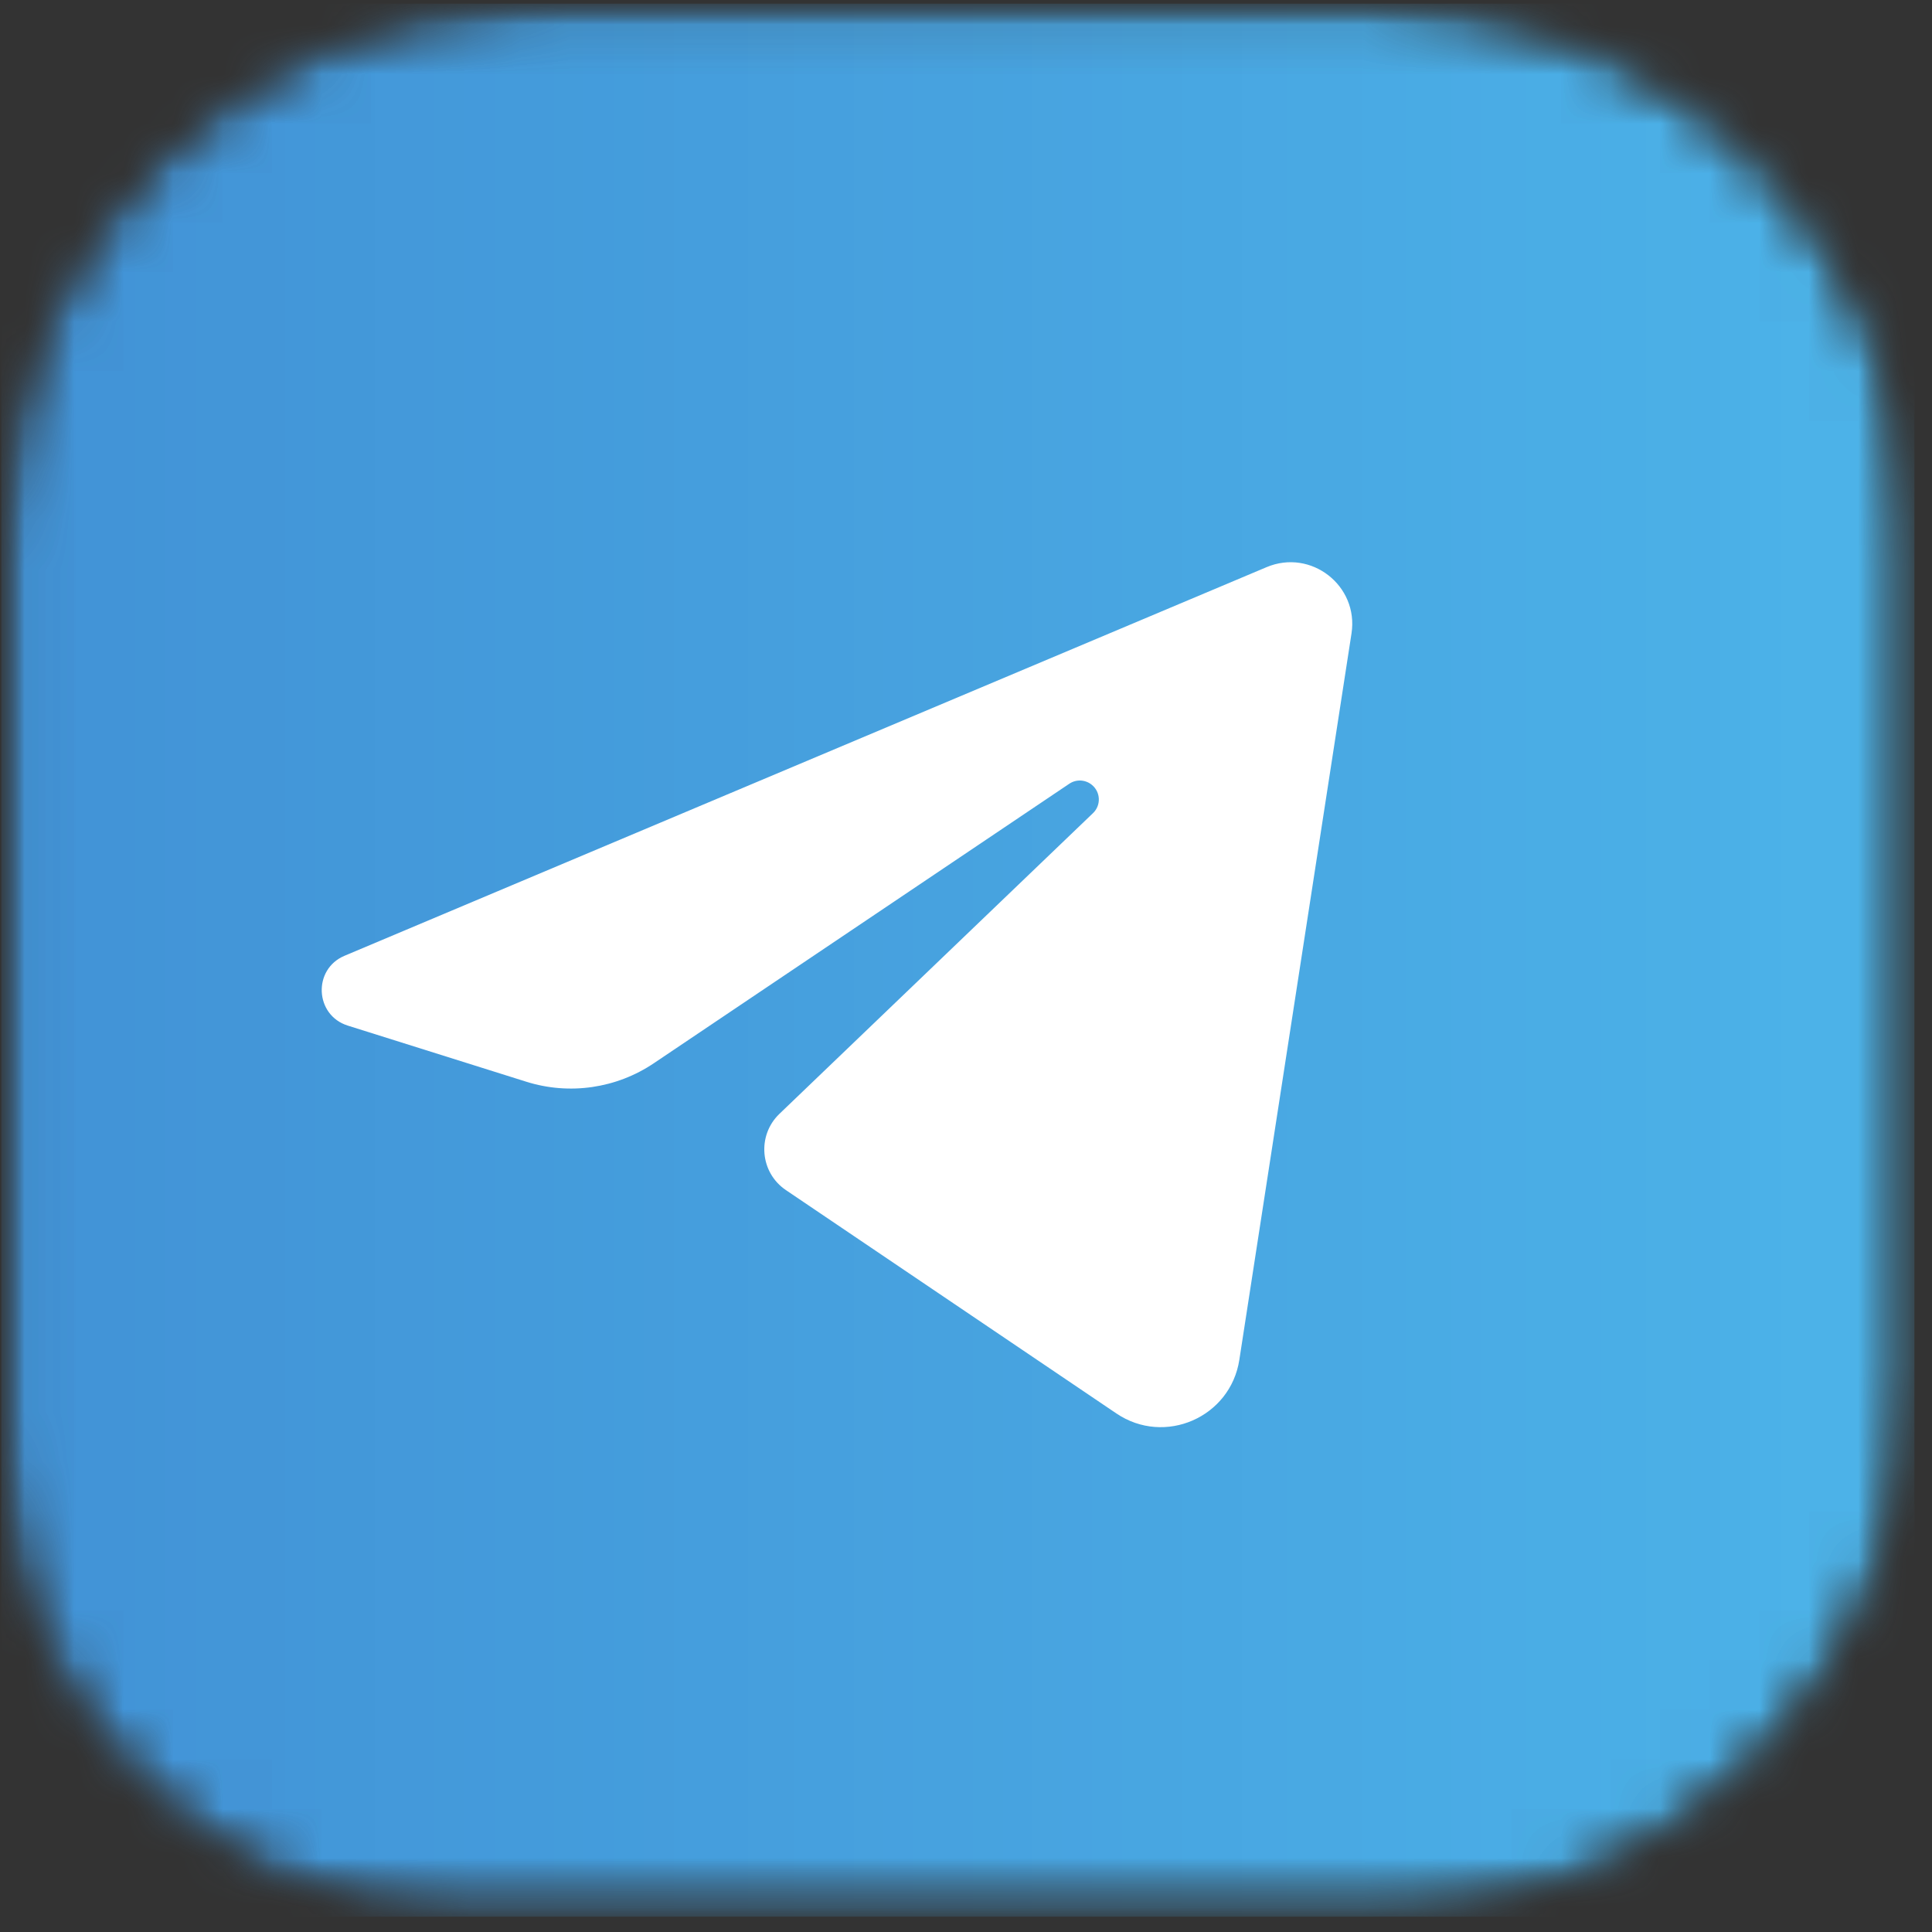 <svg width="39" height="39" viewBox="0 0 39 39" fill="none" xmlns="http://www.w3.org/2000/svg">
<rect x="0" y="0" width="39" height="39" fill="#333333" stroke="none"/>
<mask id="mask0_2_170" style="mask-type:luminance" maskUnits="userSpaceOnUse" x="0" y="0" width="39" height="39">
<path d="M0 0H38.645V38.722H0V0Z" fill="white"/>
</mask>
<g mask="url(#mask0_2_170)">
<mask id="mask1_2_170" style="mask-type:luminance" maskUnits="userSpaceOnUse" x="0" y="0" width="39" height="39">
<path d="M38.645 10.888V27.877C38.645 33.85 33.803 38.691 27.831 38.691H9.456C4.248 38.691 0.027 34.47 0.027 29.263V10.888C0.027 4.916 4.869 0.074 10.841 0.074H27.831C33.803 0.074 38.645 4.916 38.645 10.888Z" fill="white"/>
</mask>
<g mask="url(#mask1_2_170)">
<mask id="mask2_2_170" style="mask-type:luminance" maskUnits="userSpaceOnUse" x="0" y="0" width="39" height="39">
<path d="M38.645 10.888V27.877C38.645 33.85 33.803 38.691 27.831 38.691H9.456C4.248 38.691 0.027 34.47 0.027 29.263V10.888C0.027 4.916 4.869 0.074 10.841 0.074H27.831C33.803 0.074 38.645 4.916 38.645 10.888Z" fill="white"/>
</mask>
<g mask="url(#mask2_2_170)">
<path d="M0.027 0.074V38.691H38.645V0.074H0.027Z" fill="url(#paint0_linear_2_170)"/>
</g>
</g>
</g>
<path d="M6.954 19.294L25.567 11.449C26.465 11.07 27.43 11.823 27.282 12.786L25.018 27.448C24.839 28.612 23.51 29.192 22.535 28.532L15.865 24.024C15.341 23.67 15.278 22.923 15.733 22.485L22.063 16.415C22.229 16.257 22.219 15.991 22.043 15.845C21.912 15.736 21.726 15.726 21.585 15.821L13.2 21.462C12.443 21.972 11.495 22.11 10.624 21.836L7.02 20.703C6.353 20.493 6.31 19.566 6.954 19.294Z" fill="white"/>
<defs>
<linearGradient id="paint0_linear_2_170" x1="0.027" y1="19.382" x2="38.645" y2="19.382" gradientUnits="userSpaceOnUse">
<stop stop-color="#4193D6"/>
<stop offset="0.016" stop-color="#4293D6"/>
<stop offset="0.031" stop-color="#4293D6"/>
<stop offset="0.047" stop-color="#4294D7"/>
<stop offset="0.062" stop-color="#4294D7"/>
<stop offset="0.078" stop-color="#4295D7"/>
<stop offset="0.094" stop-color="#4395D8"/>
<stop offset="0.109" stop-color="#4396D8"/>
<stop offset="0.125" stop-color="#4396D8"/>
<stop offset="0.141" stop-color="#4396D8"/>
<stop offset="0.156" stop-color="#4397D9"/>
<stop offset="0.172" stop-color="#4398D9"/>
<stop offset="0.188" stop-color="#4398D9"/>
<stop offset="0.203" stop-color="#4499DA"/>
<stop offset="0.219" stop-color="#4499DA"/>
<stop offset="0.234" stop-color="#449ADA"/>
<stop offset="0.25" stop-color="#449ADB"/>
<stop offset="0.266" stop-color="#449BDB"/>
<stop offset="0.281" stop-color="#449BDB"/>
<stop offset="0.297" stop-color="#449CDB"/>
<stop offset="0.312" stop-color="#449CDC"/>
<stop offset="0.328" stop-color="#449DDC"/>
<stop offset="0.344" stop-color="#459DDC"/>
<stop offset="0.359" stop-color="#459EDD"/>
<stop offset="0.375" stop-color="#459EDD"/>
<stop offset="0.406" stop-color="#469FDD"/>
<stop offset="0.422" stop-color="#46A0DE"/>
<stop offset="0.438" stop-color="#46A0DE"/>
<stop offset="0.453" stop-color="#47A1DE"/>
<stop offset="0.469" stop-color="#47A1DF"/>
<stop offset="0.484" stop-color="#47A2DF"/>
<stop offset="0.5" stop-color="#47A2DF"/>
<stop offset="0.516" stop-color="#47A3DF"/>
<stop offset="0.531" stop-color="#47A3E0"/>
<stop offset="0.547" stop-color="#48A4E0"/>
<stop offset="0.562" stop-color="#48A4E1"/>
<stop offset="0.578" stop-color="#48A5E1"/>
<stop offset="0.594" stop-color="#48A6E1"/>
<stop offset="0.609" stop-color="#48A6E1"/>
<stop offset="0.625" stop-color="#48A7E2"/>
<stop offset="0.641" stop-color="#48A7E2"/>
<stop offset="0.656" stop-color="#49A8E3"/>
<stop offset="0.688" stop-color="#49A9E3"/>
<stop offset="0.703" stop-color="#49A9E3"/>
<stop offset="0.719" stop-color="#49AAE4"/>
<stop offset="0.75" stop-color="#49ABE4"/>
<stop offset="0.766" stop-color="#4AABE5"/>
<stop offset="0.781" stop-color="#4AACE5"/>
<stop offset="0.812" stop-color="#4AADE5"/>
<stop offset="0.828" stop-color="#4AADE6"/>
<stop offset="0.844" stop-color="#4AAEE6"/>
<stop offset="0.875" stop-color="#4BAFE6"/>
<stop offset="0.891" stop-color="#4BAFE7"/>
<stop offset="0.906" stop-color="#4BB0E7"/>
<stop offset="0.922" stop-color="#4BB1E8"/>
<stop offset="0.938" stop-color="#4CB2E8"/>
<stop offset="0.953" stop-color="#4CB2E8"/>
<stop offset="0.969" stop-color="#4CB2E8"/>
<stop offset="0.984" stop-color="#4CB3E8"/>
<stop offset="1" stop-color="#4CB3E8"/>
</linearGradient>
</defs>
</svg>
